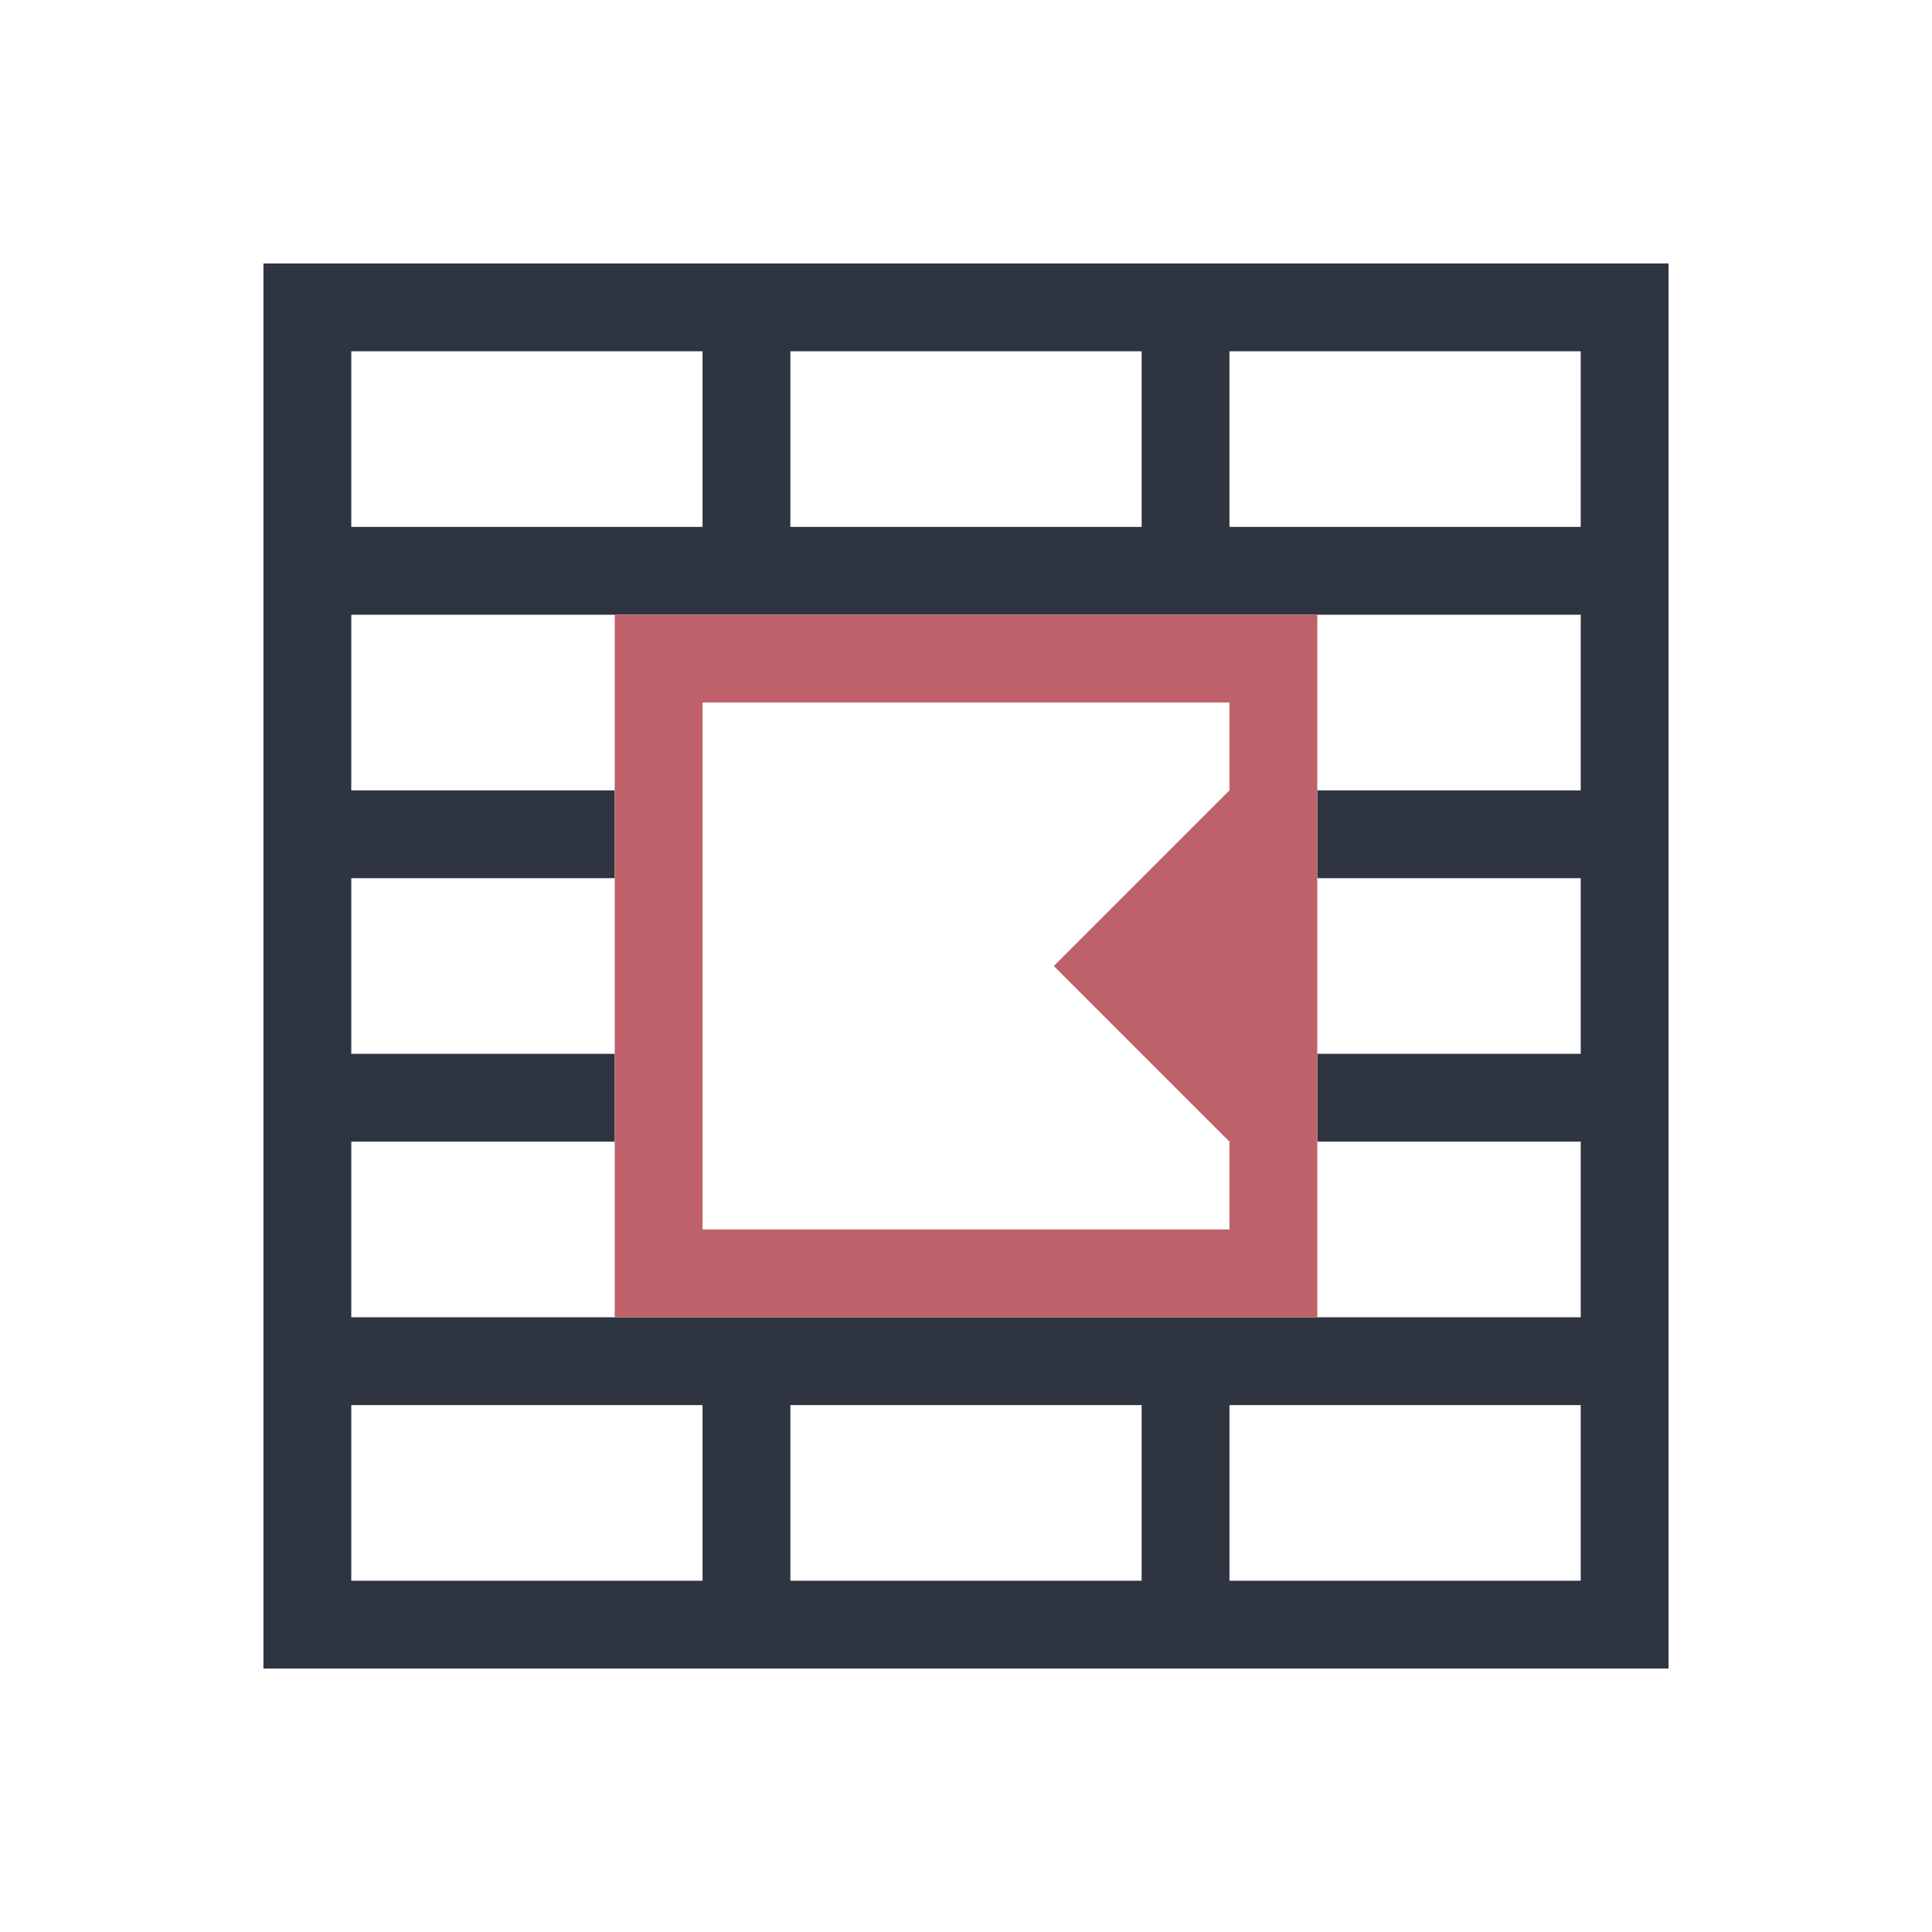 <svg viewBox="0 0 22 22" xmlns="http://www.w3.org/2000/svg">
 <defs>
  <style type="text/css">.ColorScheme-Text {
        color:#2e3440;
      }</style>
 </defs>
 <path class="ColorScheme-Text" d="m3 3v1 15h1 14 1v-15-1h-16zm1 1h4v1 1h-1-3v-2zm5 0h4v1 1h-4v-1-1zm5 0h4v2h-3-1v-1-1zm-10 3h3 1 1 4 1 1 3v2h-3v1h3v2h-3v1h3v2h-3-1-1-4-1-1-3v-2h3v-1h-3v-2h3v-1h-3v-2zm0 9h3 1v1.1 0.9h-4v-2zm5 0h4v2h-4v-2zm5 0h4v2h-4v-2z" fill="currentColor"/>
 <path d="m7 7v8h8v-8h-8m1 1h6v1l-2 2 2 2v1h-6v-6" fill="#bf616a"/>
</svg>
